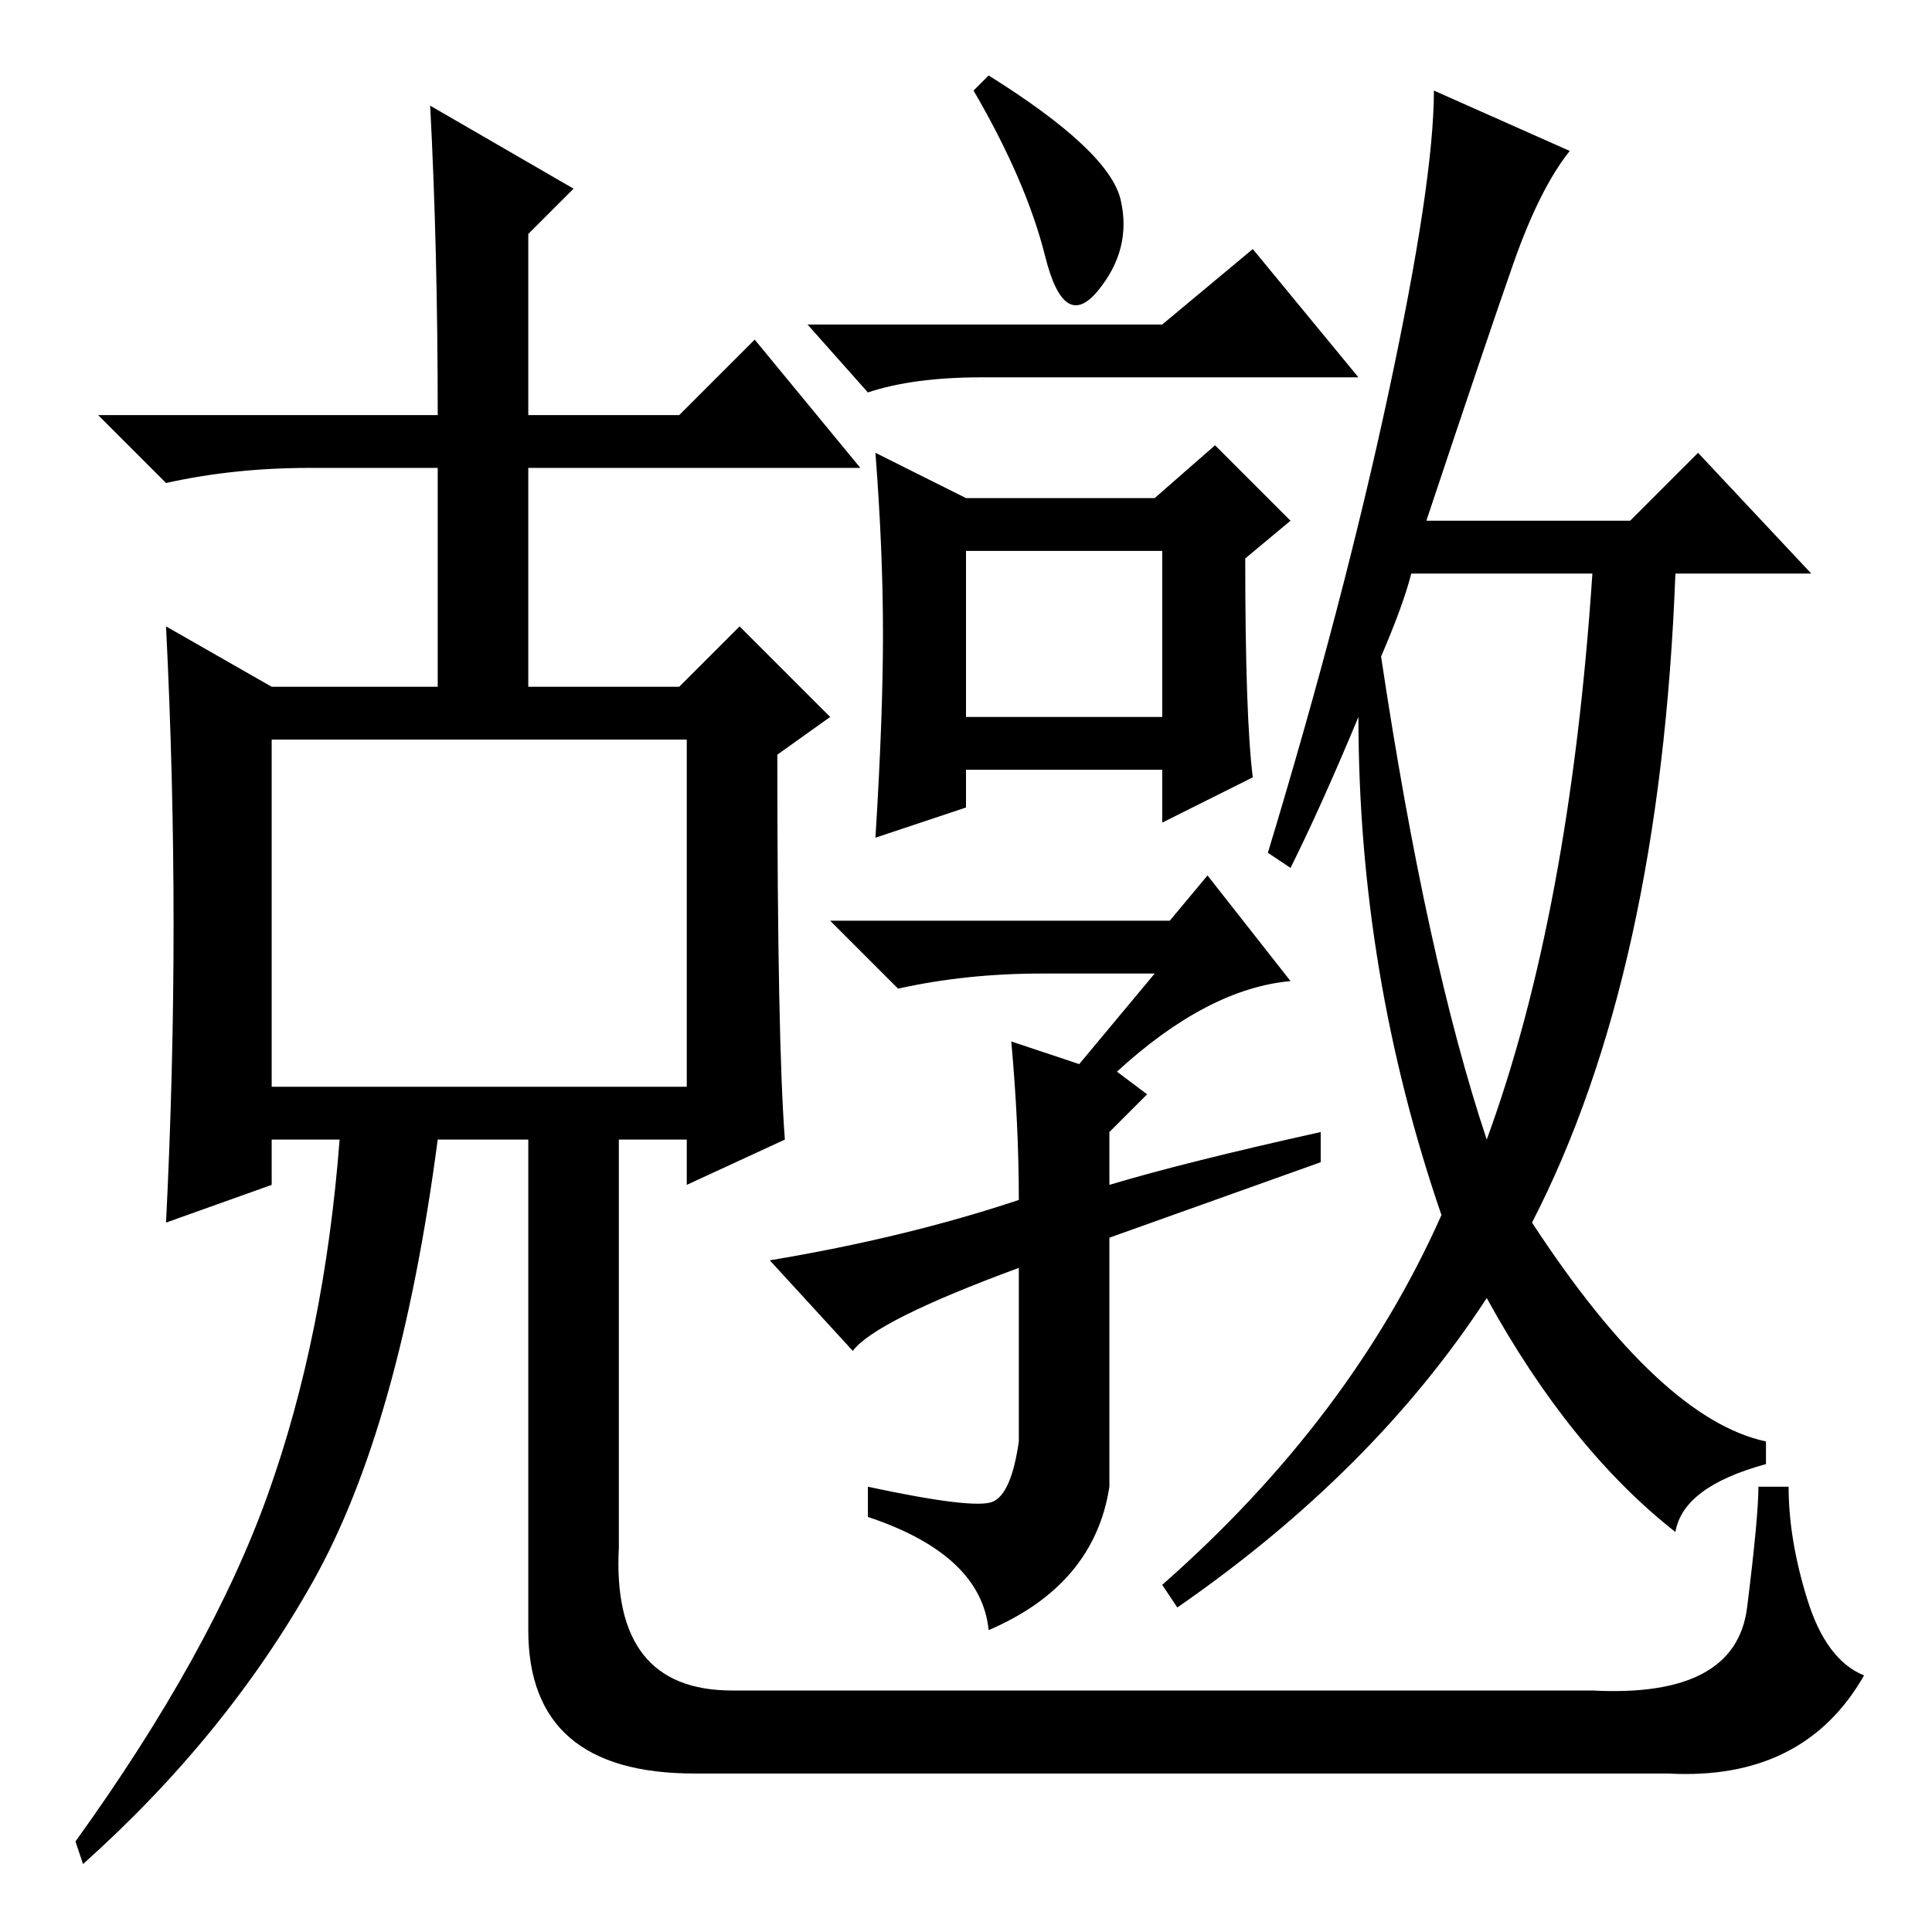 <?xml version="1.0" standalone="no"?>
<!DOCTYPE svg PUBLIC "-//W3C//DTD SVG 1.1//EN" "http://www.w3.org/Graphics/SVG/1.1/DTD/svg11.dtd" >
<svg xmlns="http://www.w3.org/2000/svg" xmlns:xlink="http://www.w3.org/1999/xlink" version="1.1" viewBox="0 -36 256 256">
  <g transform="matrix(1 0 0 -1 0 220)">
   <path fill="currentColor"
d="M36 112h55v46h-55v-46zM23 133.5q0 19.5 -1 39.5l14 -8h22v29h-17q-10 0 -19 -2l-9 9h45q0 22 -1 41l19 -11l-6 -6v-24h20l10 10l14 -17h-44v-29h20l8 8l12 -12l-7 -5q0 -38 1 -51l-13 -6v6h-9v-54q-1 -19 15 -19h114q19 -1 20.5 11t1.5 16h4q0 -7 2.5 -15t7.5 -10
q-8 -14 -26 -13h-129q-22 0 -22 19v65h-12q-5 -38 -16.5 -58.5t-30.5 -37.5l-1 3q18 25 25.5 46t9.5 47h-9v-6l-14 -5q1 20 1 39.5zM154 213l12 10l14 -17h-50q-9 0 -15 -2l-8 9h47zM166 153l-12 -6v7h-26v-5l-12 -4q1 16 1 27t-1 24l12 -6h25l8 7l10 -10l-6 -5q0 -21 1 -29
zM113 77l-11 12q18 3 33 8q0 10 -1 21l9 -3l10 12h-15q-10 0 -19 -2l-9 9h45l5 6l11 -14q-11 -1 -23 -12l4 -3l-5 -5v-7q10 3 28 7v-4l-28 -10v-33q-2 -13 -16 -19q-1 10 -16 15v4q14 -3 16.5 -2t3.5 8v23q-19 -7 -22 -11zM148.5 229.5q1.5 -6.5 -3 -12t-7 4.5t-9.5 22l2 2
q16 -10 17.5 -16.5zM128 161h26v22h-26v-22zM222 53q-14 11 -25 31q-15 -23 -41 -41l-2 3q25 22 37 49q-11 32 -11 66q-5 -12 -9 -20l-3 2q10 33 16 61t6 40l18 -8q-4 -5 -7.5 -15t-11.5 -34h27l9 9l15 -16h-18q-2 -53 -19 -86q17 -26 31 -29v-3q-11 -3 -12 -9zM183 169
q6 -40 14 -64q11 30 14 75h-24q-1 -4 -4 -11z" />
  </g>

</svg>
